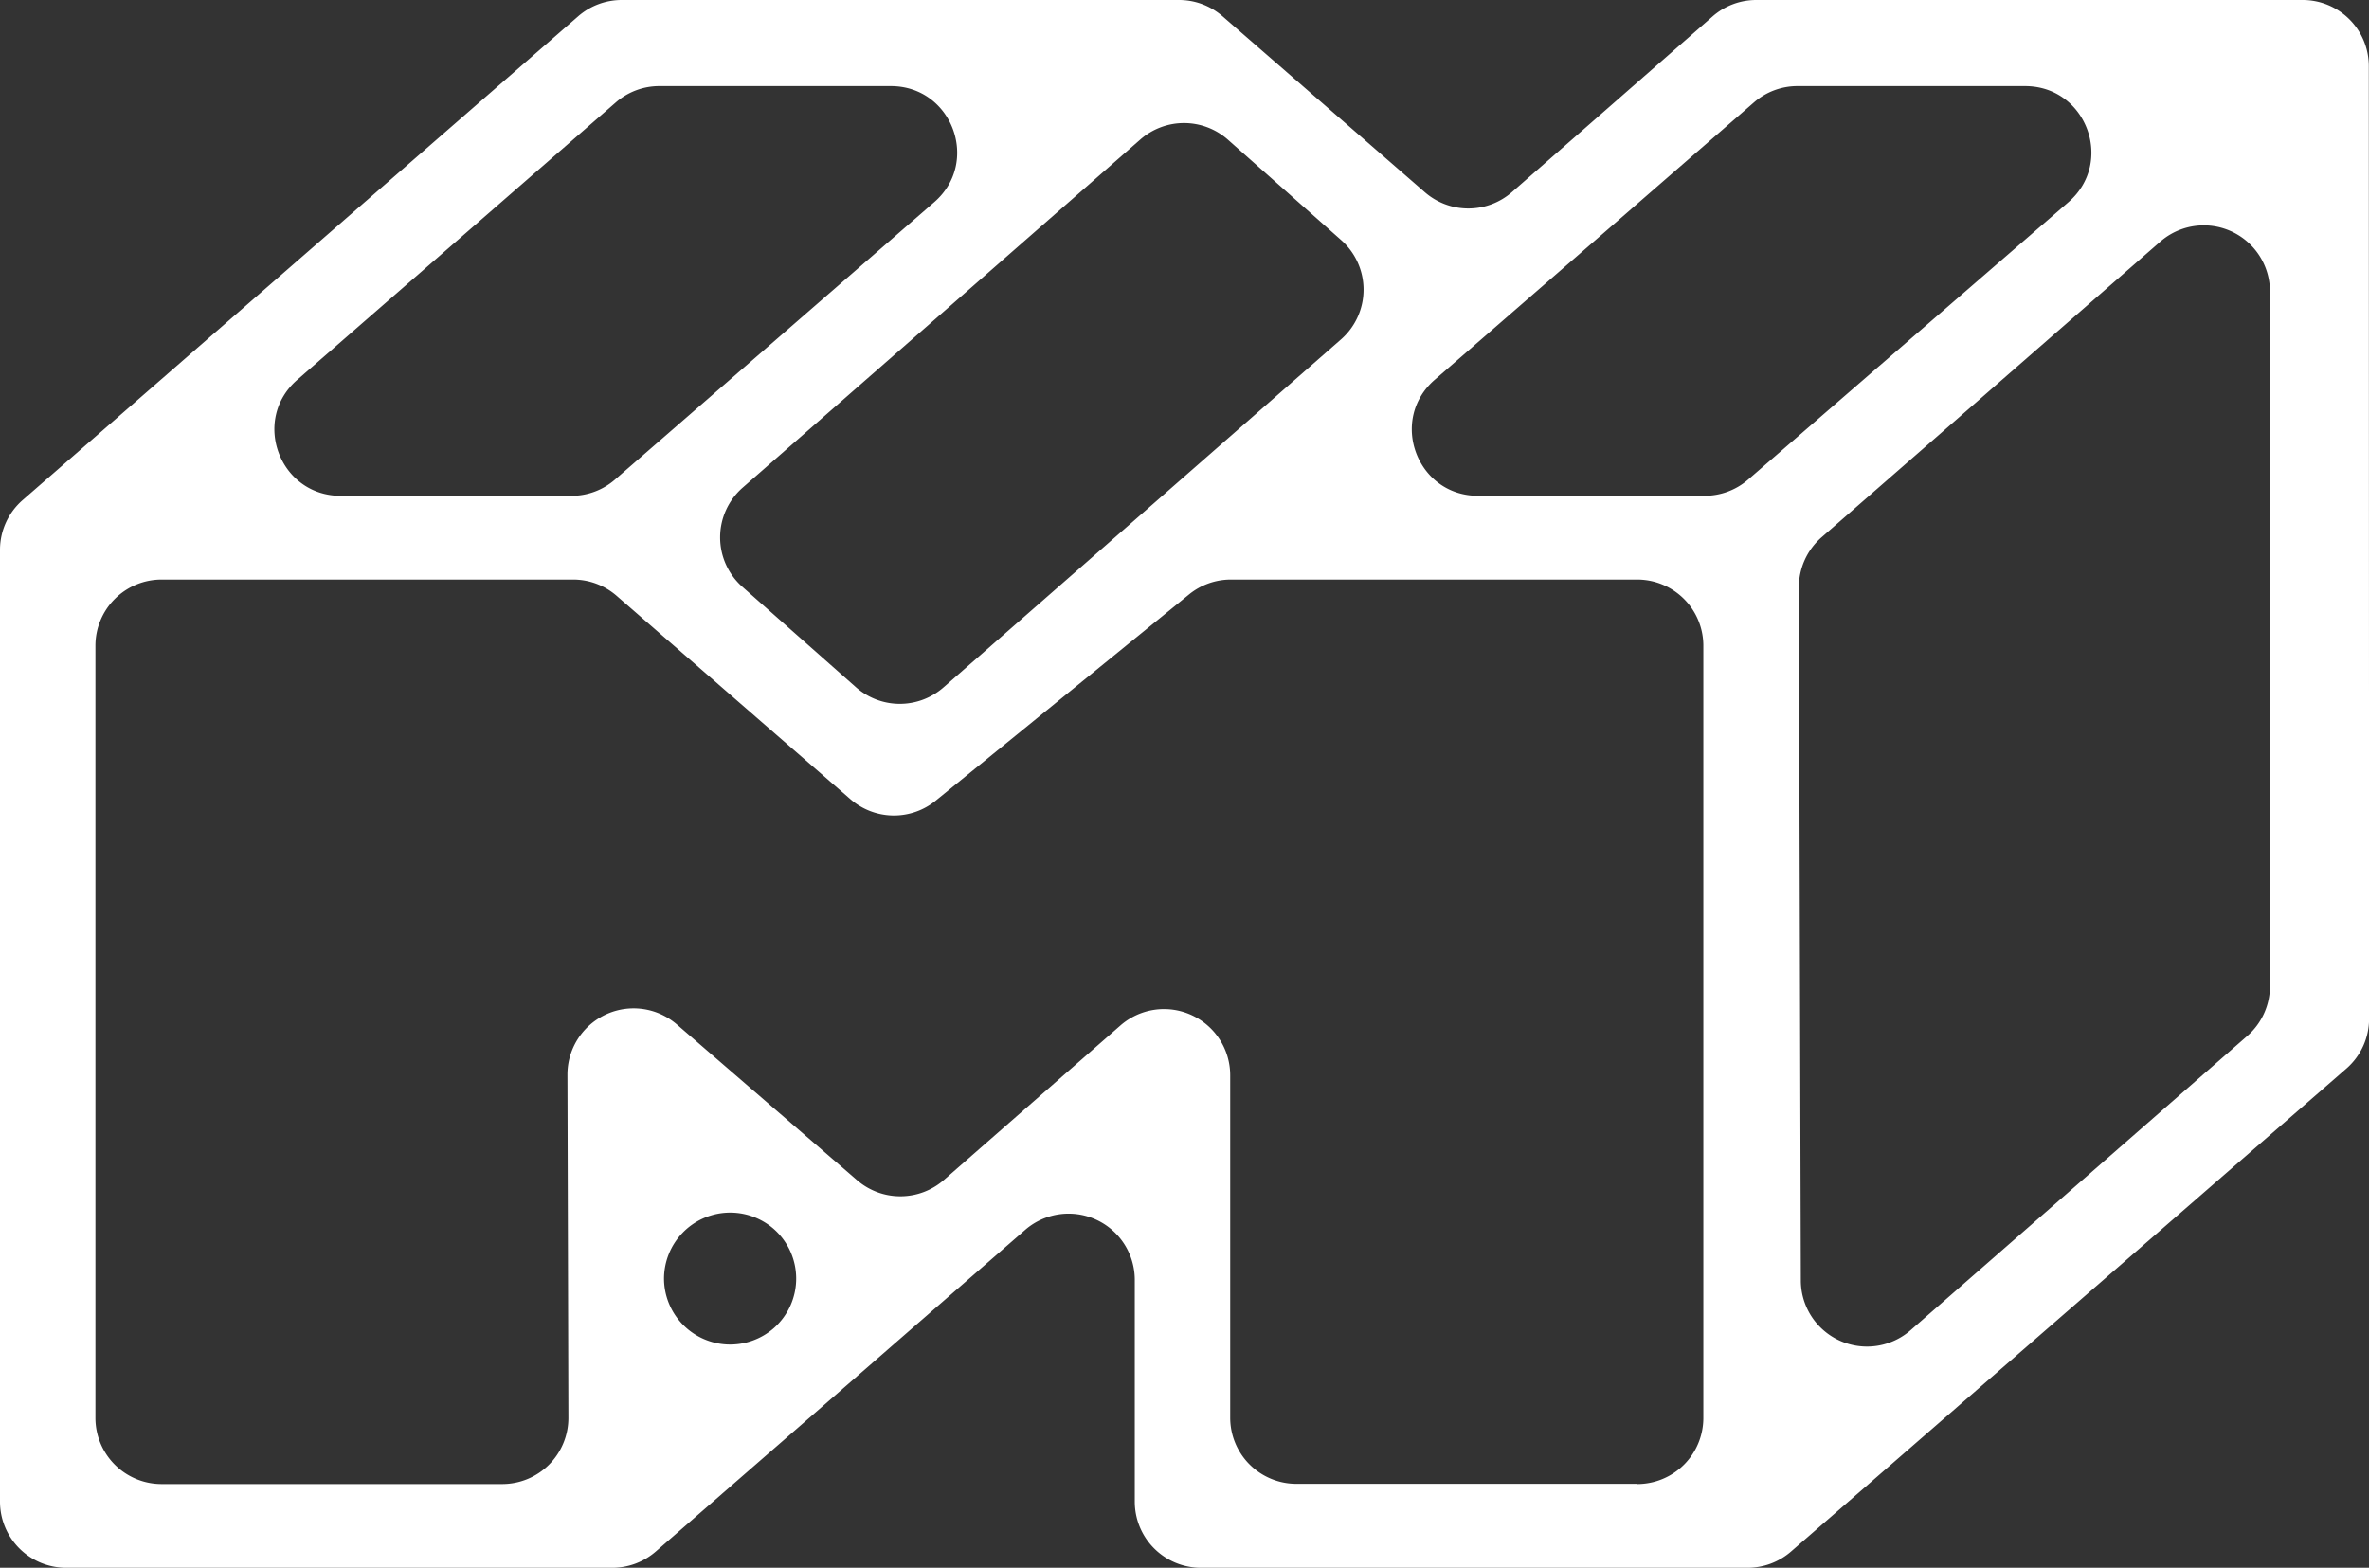 <svg id="Warstwa_2" data-name="Warstwa 2" xmlns="http://www.w3.org/2000/svg" viewBox="0 0 519.32 343.74"><rect x="0" y="0" width="519.32" height="343.74" fill="#333333" stroke="none"/><defs><style>.cls-1{fill:#fff;}</style></defs><title>Marcin Rakoczy - logo, białe</title><path class="cls-1" d="M504.75,0H385a14.52,14.52,0,0,0-9.57,3.6l-44,38.53a14.52,14.52,0,0,1-19.1,0L268,3.57A14.52,14.52,0,0,0,258.46,0H136.28a14.52,14.52,0,0,0-9.53,3.57L5,109.61a14.49,14.49,0,0,0-5,10.93v208.7a14.5,14.5,0,0,0,14.52,14.5l119.71,0a14.52,14.52,0,0,0,9.53-3.57l81-70.54a14.51,14.51,0,0,1,24,10.93v48.68a14.5,14.5,0,0,0,14.5,14.5l119.83,0a14.52,14.52,0,0,0,9.54-3.57L514.34,234.31a14.49,14.49,0,0,0,5-10.94l-.06-208.87A14.5,14.5,0,0,0,504.75,0ZM294,74.39l-87.18,76.33a14.52,14.52,0,0,1-19.19-.05l-24.88-22a14.49,14.49,0,0,1,.06-21.76L250,30.57a14.52,14.52,0,0,1,19.19.07l24.81,22A14.49,14.49,0,0,1,294,74.39ZM144.56,18.88h50.73c13.42,0,19.65,16.64,9.52,25.44l-70,60.83a14.52,14.52,0,0,1-9.52,3.56H74.69c-13.41,0-19.65-16.62-9.53-25.43L135,22.45A14.52,14.52,0,0,1,144.56,18.88Zm1,261.45h0a14.51,14.51,0,0,1,24-10.93h0a14.49,14.49,0,0,1,.1,21.77h0A14.51,14.51,0,0,1,145.56,280.34Zm213.33,45H284.19a14.5,14.5,0,0,1-14.51-14.5V235.76a14.51,14.51,0,0,0-24.07-10.91L206.93,258.7a14.52,14.52,0,0,1-19.05.06l-39.49-34.13a14.51,14.51,0,0,0-24,11l.21,75.21a14.5,14.5,0,0,1-14.51,14.54H35.43a14.5,14.5,0,0,1-14.51-14.5V141.57a14.5,14.5,0,0,1,14.51-14.5h90.21a14.52,14.52,0,0,1,9.53,3.56l51.26,44.6a14.52,14.52,0,0,0,18.7.31l55.53-45.21a14.52,14.52,0,0,1,9.17-3.26h89.06a14.5,14.5,0,0,1,14.51,14.5V310.88A14.5,14.5,0,0,1,358.89,325.38ZM314.51,83.27l70-60.83A14.52,14.52,0,0,1,394,18.88h49.93c13.43,0,19.65,16.66,9.5,25.45l-70.23,60.83a14.52,14.52,0,0,1-9.5,3.54H324C310.61,108.71,304.38,92.07,314.51,83.27ZM492.65,227.13l-73.82,64.52a14.51,14.51,0,0,1-24.06-10.87l-.43-152a14.49,14.49,0,0,1,5-11L473.55,53a14.51,14.51,0,0,1,24.06,10.92V216.22A14.49,14.49,0,0,1,492.65,227.13Z" transform="translate(0)"/></svg>